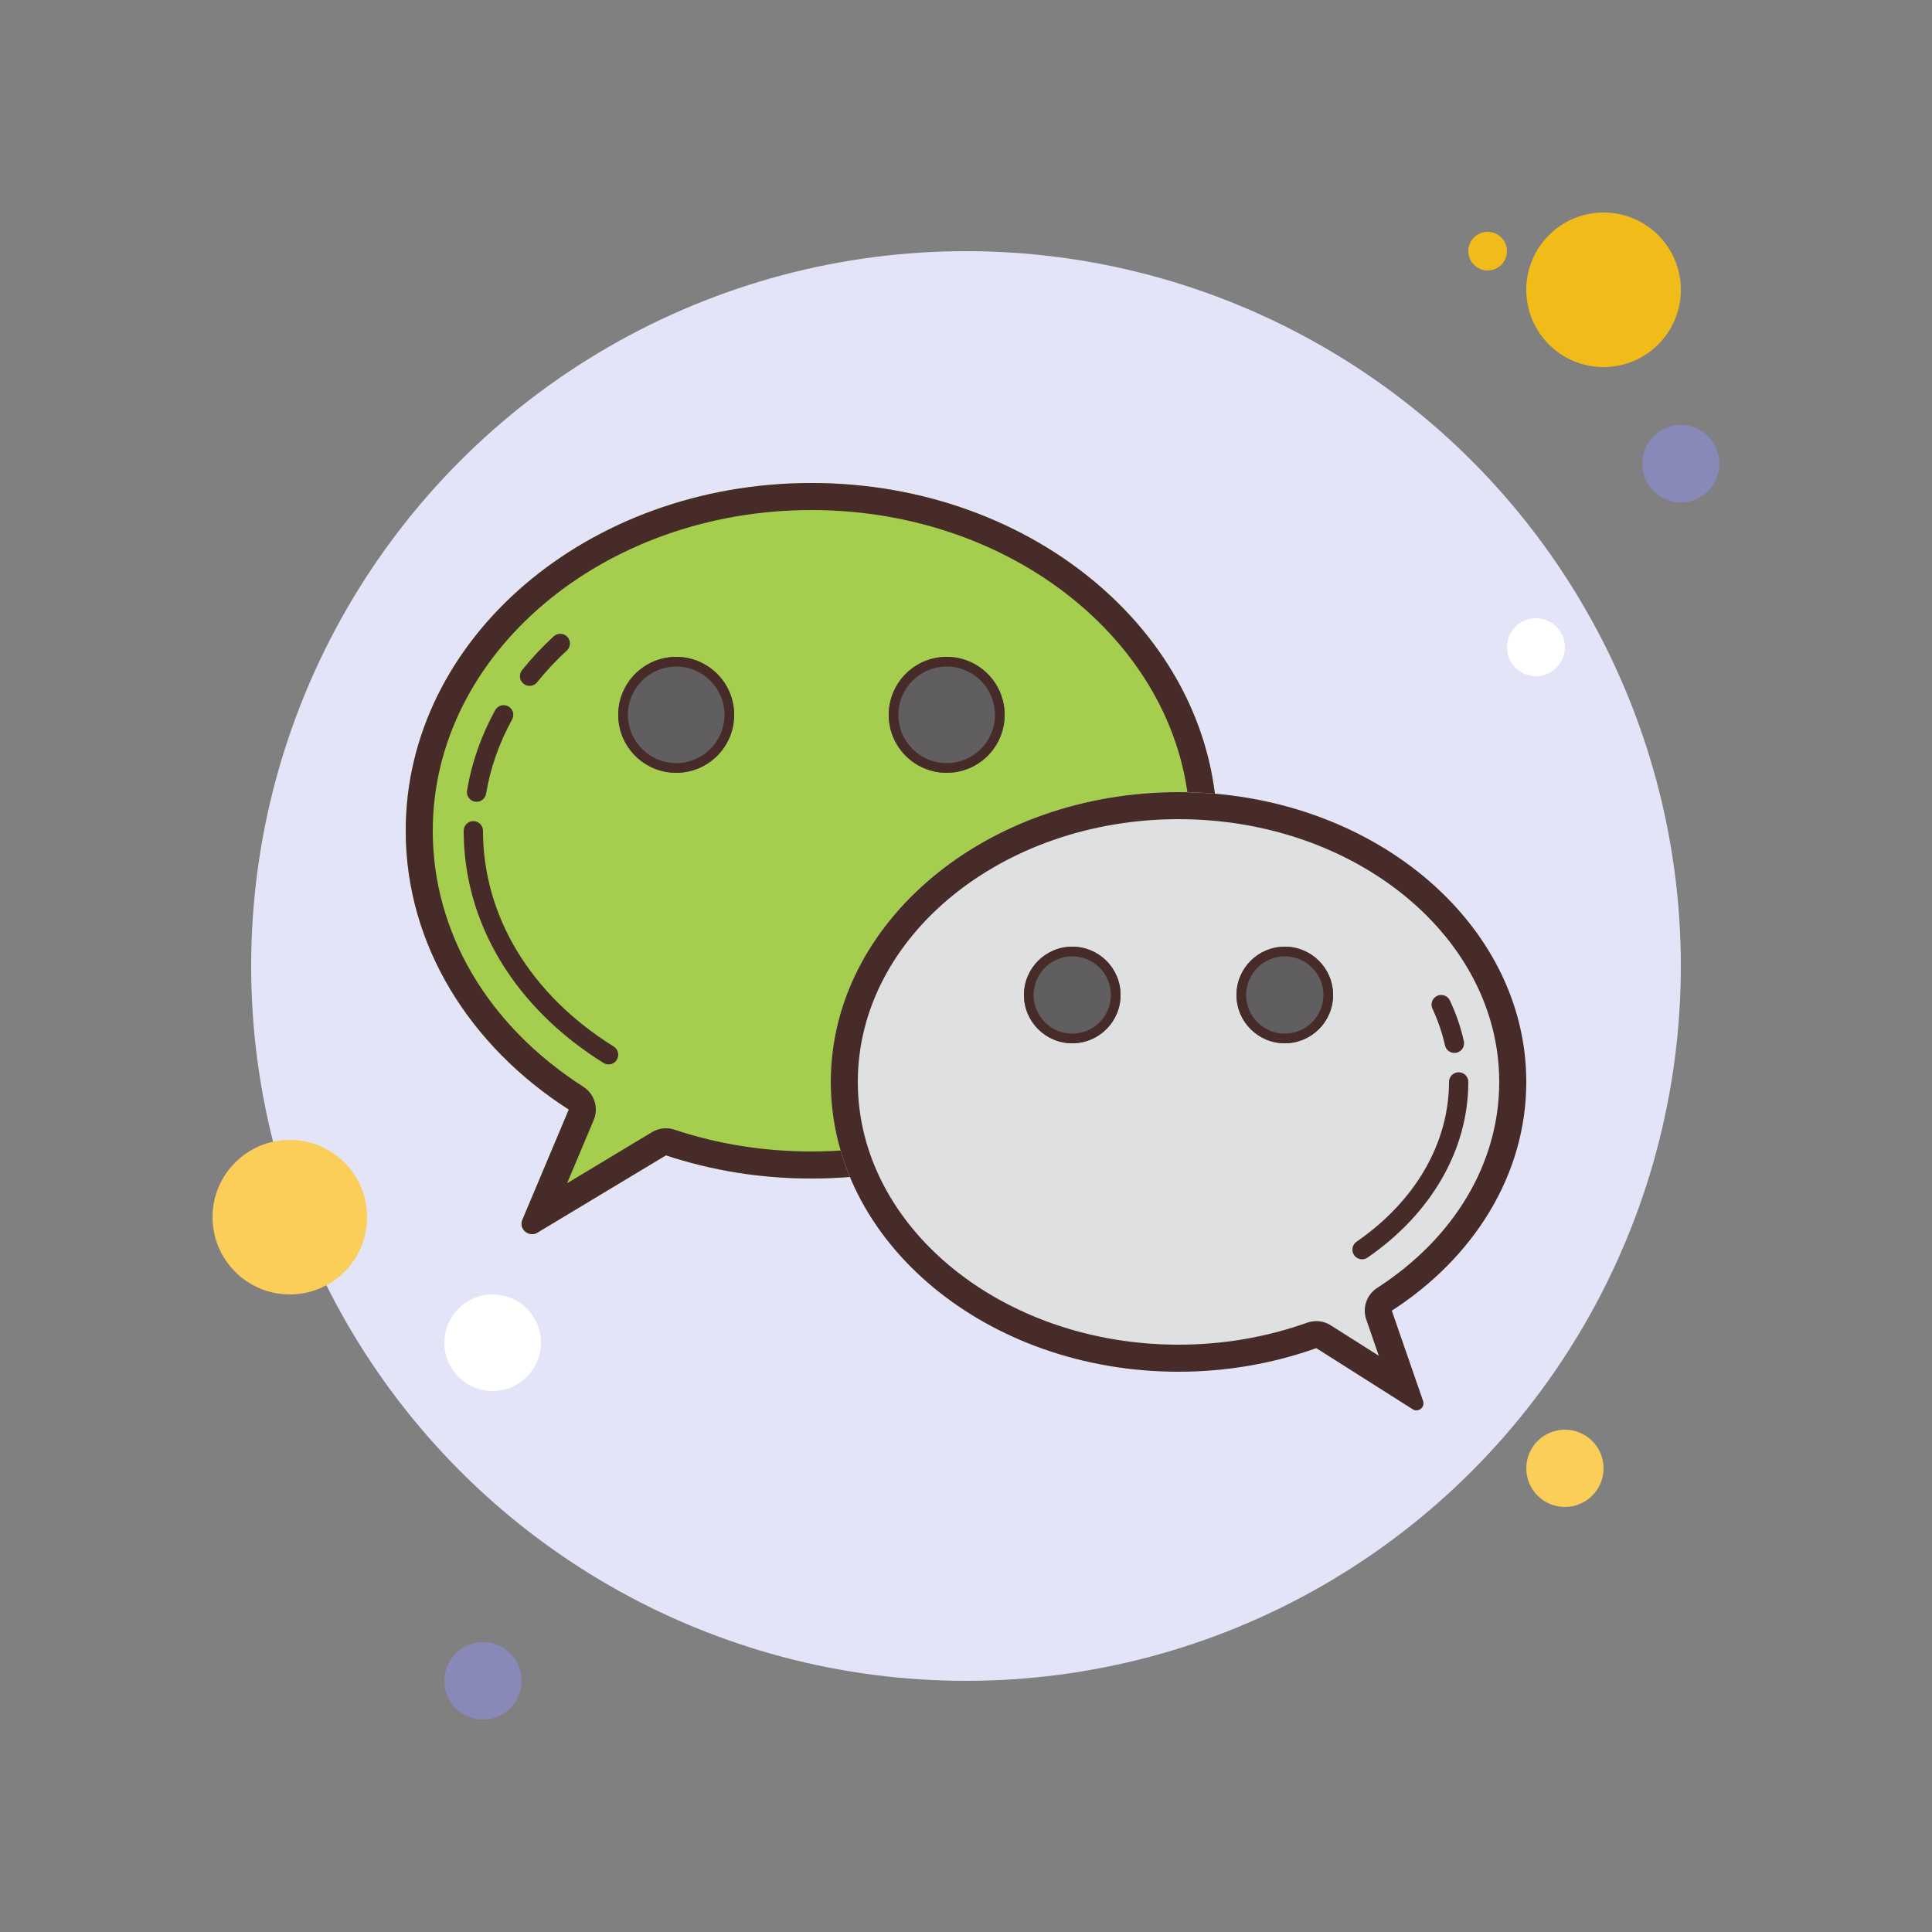 <svg xmlns="http://www.w3.org/2000/svg" viewBox="0 0 100 100" width="50px" height="50px">
  <rect x="0" y="0" width="100" height="100" fill="#808080" stroke="none"/>
  <circle cx="77" cy="13" r="1" fill="#f1bc19" />
  <circle cx="50" cy="50" r="37" fill="#e4e4f9" />
  <circle cx="83" cy="15" r="4" fill="#f1bc19" />
  <circle cx="87" cy="24" r="2" fill="#8889b9" />
  <circle cx="81" cy="76" r="2" fill="#fbcd59" />
  <circle cx="15" cy="63" r="4" fill="#fbcd59" />
  <circle cx="25" cy="87" r="2" fill="#8889b9" />
  <circle cx="25.5" cy="69.5" r="2.5" fill="#fff" />
  <circle cx="79.5" cy="33.5" r="1.5" fill="#fff" />
  <path fill="#a6ce4e" d="M63,43c0,9.94-9.4,18-21,18c-2.65,0-5.19-0.42-7.53-1.2l-6.6,3.97c-0.45,0.33-1.05-0.13-0.83-0.64 l2.4-5.7C24.32,54.15,21,48.91,21,43c0-9.94,9.4-18,21-18S63,33.06,63,43z" />
  <path fill="#472b29" d="M42,26.4c10.807,0,19.6,7.447,19.6,16.6S52.807,59.6,42,59.6c-2.457,0-4.841-0.38-7.087-1.128 c-0.144-0.048-0.294-0.072-0.443-0.072c-0.252,0-0.501,0.068-0.722,0.2l-4.395,2.644l1.377-3.271 c0.264-0.628,0.038-1.355-0.535-1.722C25.241,53.077,22.4,48.248,22.4,43C22.4,33.847,31.193,26.4,42,26.4 M42,25 c-11.6,0-21,8.06-21,18c0,5.91,3.32,11.15,8.44,14.43l-2.4,5.7c-0.168,0.39,0.144,0.751,0.501,0.751 c0.11,0,0.223-0.034,0.329-0.111l6.6-3.97C36.81,60.58,39.35,61,42,61c11.6,0,21-8.06,21-18S53.6,25,42,25L42,25z" />
  <path fill="#472b29" d="M24.667,41.5c-0.027,0-0.055-0.002-0.083-0.007c-0.272-0.045-0.456-0.303-0.411-0.576 c0.241-1.439,0.731-2.838,1.458-4.159c0.133-0.242,0.438-0.33,0.679-0.197s0.33,0.438,0.197,0.679 c-0.672,1.221-1.126,2.513-1.348,3.841C25.118,41.327,24.907,41.5,24.667,41.5z" />
  <path fill="#472b29" d="M31.5,55.093c-0.09,0-0.182-0.024-0.264-0.076C26.637,52.151,24,47.771,24,43 c0-0.276,0.224-0.5,0.5-0.5S25,42.724,25,43c0,4.418,2.465,8.489,6.765,11.168c0.234,0.146,0.306,0.455,0.16,0.689 C31.83,55.009,31.667,55.093,31.5,55.093z" />
  <path fill="#472b29" d="M27.411,35.5c-0.109,0-0.22-0.036-0.312-0.11c-0.216-0.172-0.25-0.487-0.078-0.703 c0.492-0.615,1.044-1.204,1.641-1.752c0.204-0.186,0.52-0.173,0.707,0.03c0.187,0.204,0.173,0.52-0.03,0.707 c-0.56,0.514-1.077,1.066-1.537,1.641C27.703,35.436,27.558,35.5,27.411,35.5z" />
  <g>
    <circle cx="35" cy="37" r="3" fill="#605e60" />
    <path fill="#472b29" d="M35,34.5c1.378,0,2.5,1.121,2.5,2.5s-1.122,2.5-2.5,2.5s-2.5-1.121-2.5-2.5S33.622,34.5,35,34.5 M35,34c-1.657,0-3,1.343-3,3s1.343,3,3,3s3-1.343,3-3S36.657,34,35,34L35,34z" />
  </g>
  <g>
    <circle cx="49" cy="37" r="3" fill="#605e60" />
    <path fill="#472b29" d="M49,34.5c1.378,0,2.5,1.121,2.5,2.5s-1.122,2.5-2.5,2.5s-2.5-1.121-2.5-2.5S47.622,34.5,49,34.5 M49,34c-1.657,0-3,1.343-3,3s1.343,3,3,3s3-1.343,3-3S50.657,34,49,34L49,34z" />
  </g>
  <g>
    <path fill="#dee0e2" d="M72.04,67.84l1.619,4.677c0.113,0.325-0.248,0.611-0.539,0.426L68.13,69.78 C65.94,70.56,63.53,71,61,71c-9.94,0-18-6.72-18-15c0-8.28,8.06-15,18-15s18,6.72,18,15C79,60.81,76.28,65.1,72.04,67.84z" />
    <path fill="#472b29" d="M61,42.4c9.153,0,16.6,6.101,16.6,13.6c0,4.182-2.304,8.069-6.32,10.664 c-0.542,0.35-0.774,1.025-0.563,1.634l0.649,1.876l-2.487-1.576c-0.227-0.144-0.487-0.217-0.749-0.217 c-0.158,0-0.317,0.027-0.47,0.081C65.539,69.217,63.298,69.6,61,69.6c-9.153,0-16.6-6.101-16.6-13.6 C44.4,48.501,51.847,42.4,61,42.4 M61,41c-9.94,0-18,6.72-18,15c0,8.28,8.06,15,18,15c2.53,0,4.94-0.44,7.13-1.22l4.991,3.163 c0.063,0.04,0.13,0.058,0.194,0.058c0.231,0,0.432-0.23,0.344-0.484L72.04,67.84C76.28,65.1,79,60.81,79,56 C79,47.72,70.94,41,61,41L61,41z" />
  </g>
  <path fill="#472b29" d="M70.5,65.181c-0.159,0-0.315-0.076-0.412-0.216c-0.157-0.228-0.1-0.539,0.128-0.695 C73.256,62.174,75,59.16,75,56c0-0.276,0.224-0.5,0.5-0.5S76,55.724,76,56c0,3.494-1.901,6.808-5.216,9.093 C70.697,65.152,70.598,65.181,70.5,65.181z" />
  <path fill="#472b29" d="M75.28,54.5c-0.229,0-0.436-0.159-0.488-0.392c-0.143-0.645-0.361-1.282-0.649-1.896 c-0.117-0.25-0.01-0.548,0.24-0.665c0.25-0.118,0.548-0.009,0.665,0.24c0.319,0.68,0.562,1.388,0.721,2.104 c0.06,0.27-0.11,0.537-0.38,0.597C75.352,54.496,75.315,54.5,75.28,54.5z" />
  <g>
    <circle cx="55.5" cy="51.5" r="2.5" fill="#605e60" />
    <path fill="#472b29" d="M55.5,49.5c1.103,0,2,0.897,2,2s-0.897,2-2,2s-2-0.897-2-2S54.397,49.5,55.5,49.5 M55.5,49 c-1.381,0-2.5,1.119-2.5,2.5s1.119,2.5,2.5,2.5s2.5-1.119,2.5-2.5S56.881,49,55.5,49L55.5,49z" />
  </g>
  <g>
    <circle cx="66.5" cy="51.5" r="2.5" fill="#605e60" />
    <path fill="#472b29" d="M66.5,49.5c1.103,0,2,0.897,2,2s-0.897,2-2,2s-2-0.897-2-2S65.397,49.5,66.5,49.5 M66.5,49 c-1.381,0-2.5,1.119-2.5,2.5s1.119,2.5,2.5,2.5s2.5-1.119,2.5-2.5S67.881,49,66.5,49L66.5,49z" />
  </g>
</svg>